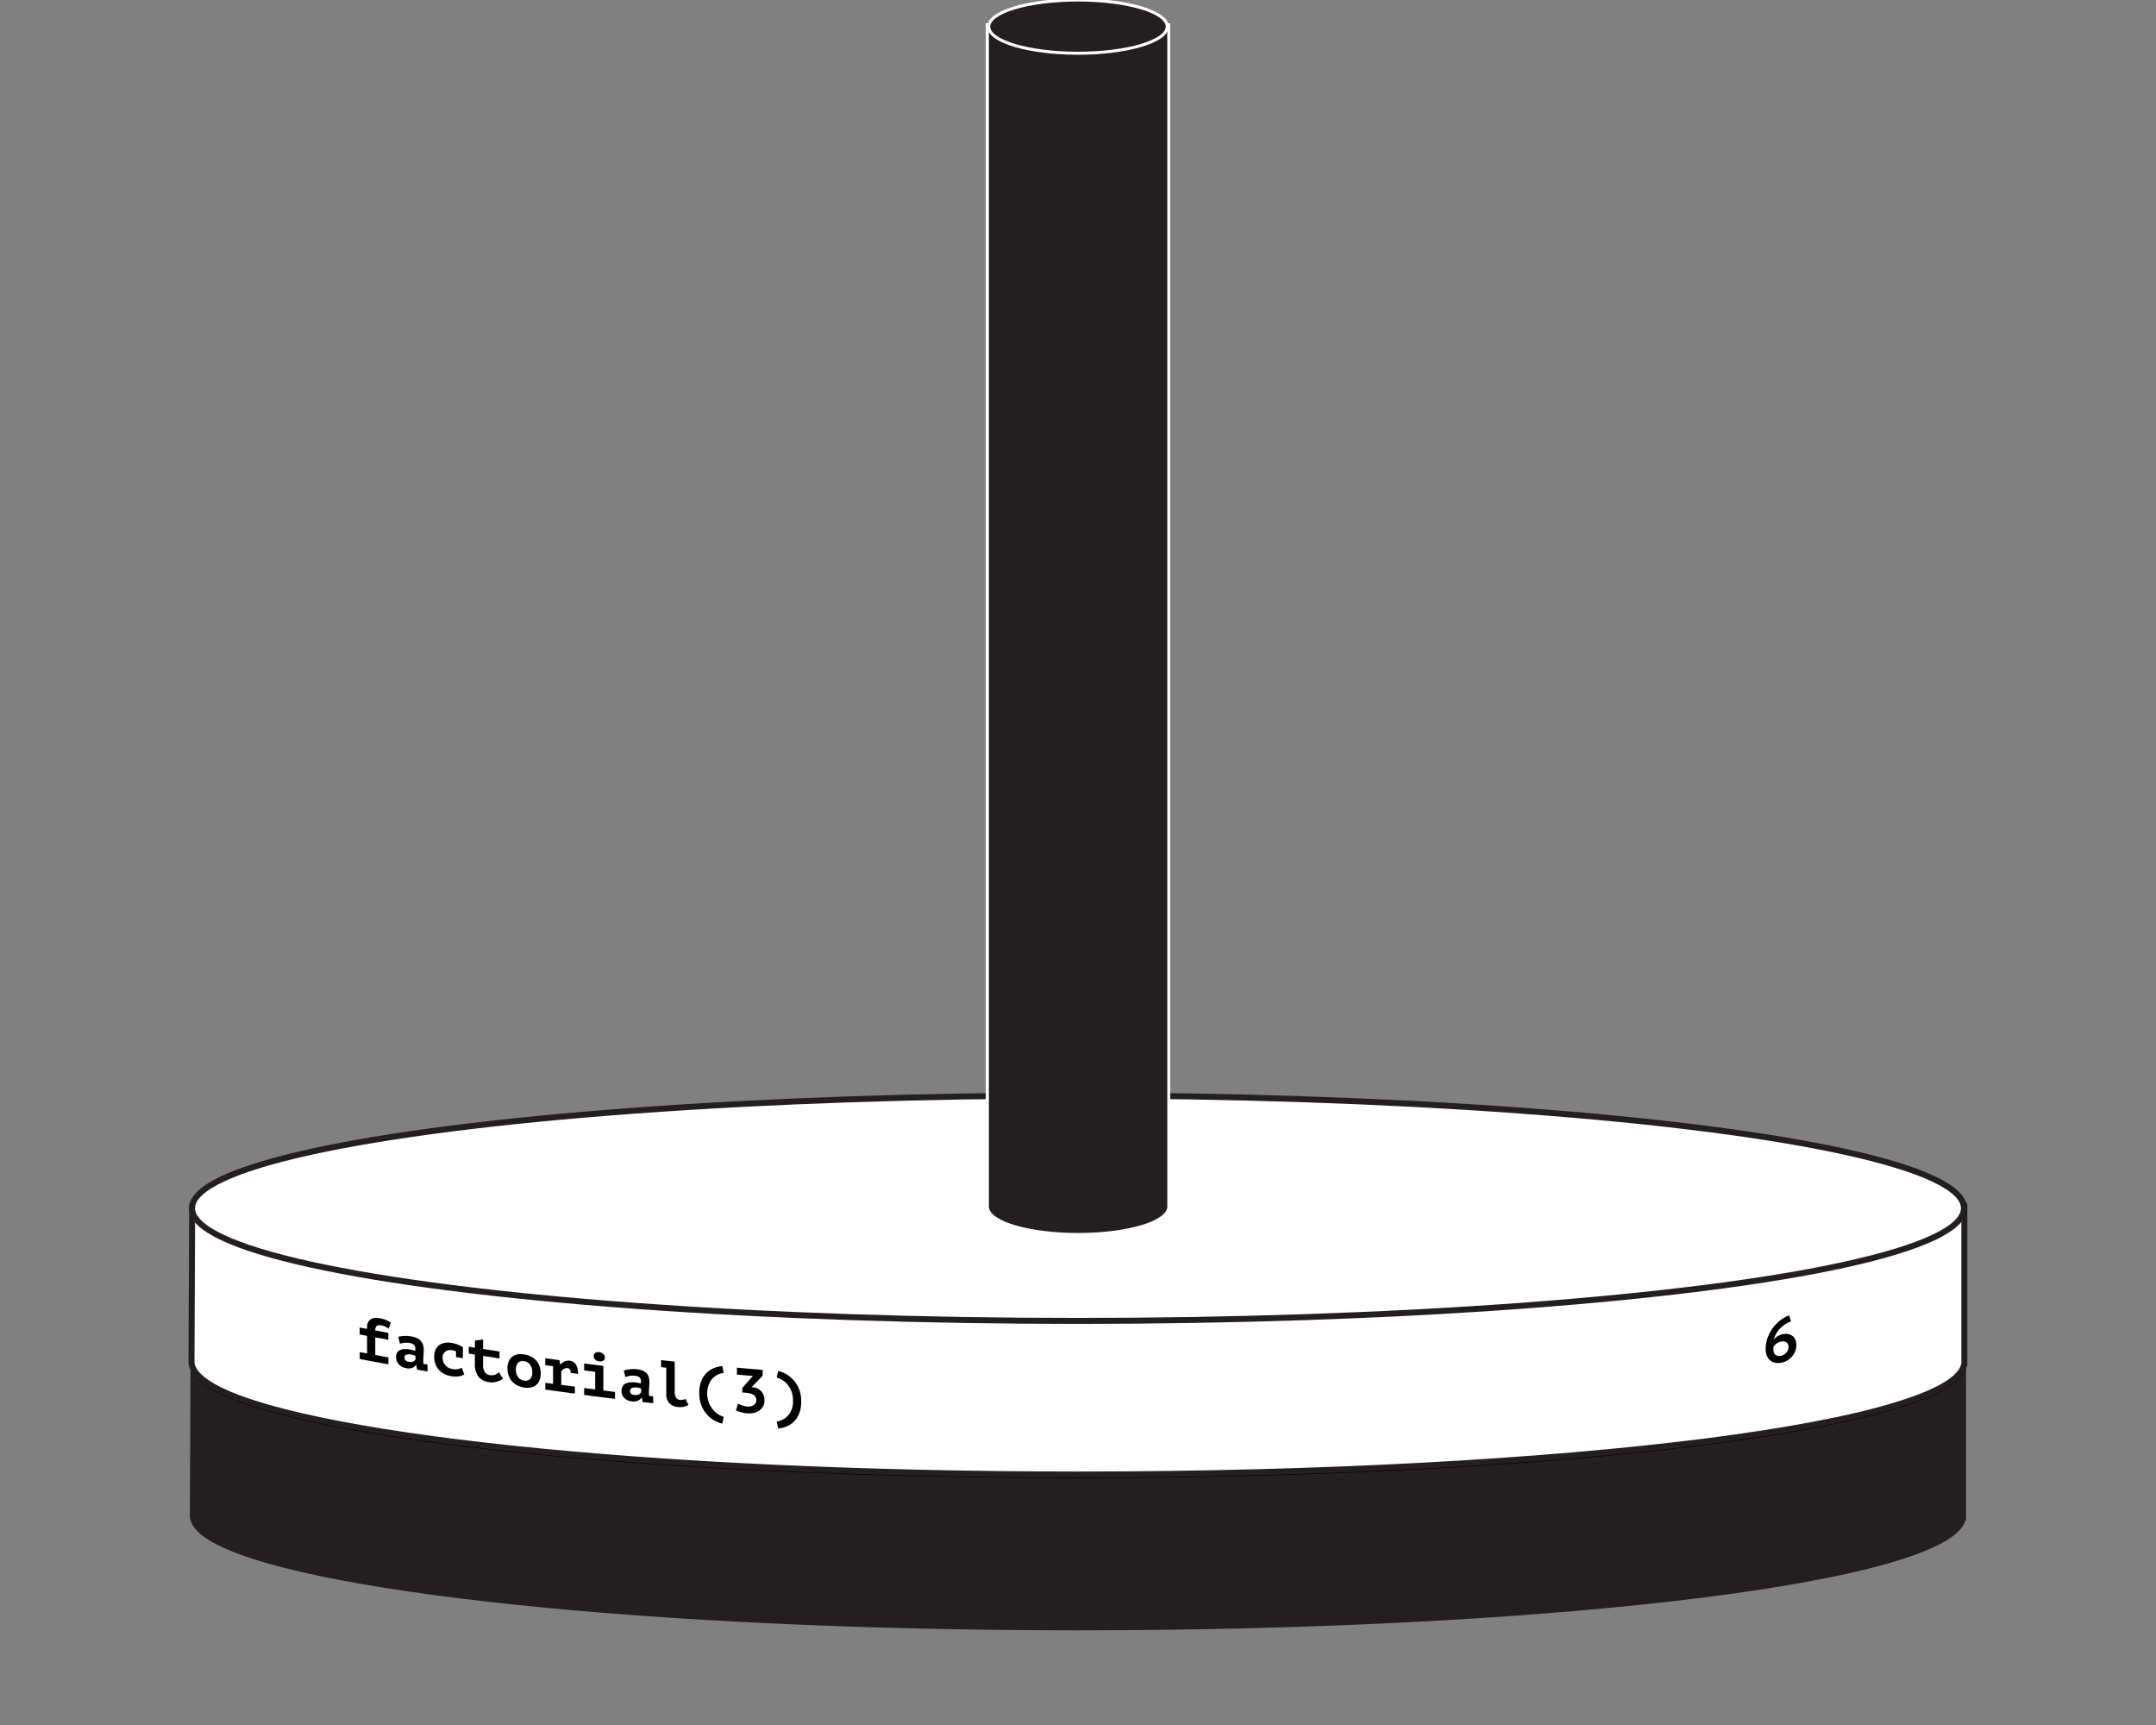 <svg id="Layer_1" data-name="Layer 1" xmlns="http://www.w3.org/2000/svg" viewBox="0 0 720 576"><rect x="0" y="0" width="720" height="576" fill="#808080" stroke="none"/><defs><style>.cls-1,.cls-2,.cls-4,.cls-6{fill:#231f20;}.cls-1,.cls-3{stroke:#231f20;}.cls-1,.cls-6{stroke-miterlimit:10;}.cls-1{stroke-width:1.1px;}.cls-2{stroke:#000;}.cls-2,.cls-3{stroke-linecap:round;stroke-linejoin:round;stroke-width:2px;}.cls-3,.cls-5{fill:#fff;}.cls-6{stroke:#fff;}</style></defs><title>Hanoi_Tower_Set_4</title><path class="cls-1" d="M656,506.49c0-.14,0-0.29,0-0.43s0-.29,0-0.43V453.84H64.18s-0.23,51.74-.23,52.22c0,2.67,2.12,5.24,6.08,7.71,13.87,8.61,50.58,16.11,101.74,21.48S288.5,543.84,360,543.84c81.71,0,155.68-4.21,209.24-11,26.78-3.41,48.45-7.46,63.44-12,7.5-2.25,13.32-4.62,17.29-7.08,3.38-2.1,5.41-4.29,5.94-6.55H656v-0.73Z"/><ellipse class="cls-2" cx="360" cy="454.92" rx="295.87" ry="37.63"/><path class="cls-3" d="M656,455c0-.14,0-0.29,0-0.43s0-.29,0-0.43V402.36H64.18s-0.23,51.74-.23,52.22c0,2.67,2.12,5.24,6.08,7.71,13.87,8.61,50.58,16.11,101.74,21.48S288.5,492.36,360,492.36c81.71,0,155.68-4.21,209.24-11,26.78-3.41,48.45-7.46,63.44-12,7.5-2.25,13.32-4.62,17.29-7.08,3.38-2.1,5.41-4.29,5.94-6.55H656V455Z"/><ellipse class="cls-3" cx="360" cy="403.44" rx="295.87" ry="37.63"/><path class="cls-4" d="M360,412.22c-16,0-29-3.75-30.2-8.61h-0.08l0-.5V8.27h60.63V403.6H390.2C389,408.47,376,412.22,360,412.22Z"/><path class="cls-5" d="M389.82,8.77V403.1h0c-0.49,4.78-13.63,8.61-29.79,8.61s-29.3-3.83-29.79-8.61h0v-0.21s0,0,0-.06,0,0,0-.06V8.77h59.63m1-1H329.19v395s0,0.07,0,.11v1.27h0.23c2,5.6,16.84,8.61,30.58,8.61s28.6-3,30.58-8.61h0.21l0-1V7.77h0Z"/><ellipse class="cls-6" cx="359.99" cy="8.89" rx="29.81" ry="8.89"/><path d="M120.13,453.78v-2.31l2.46,0.47v-5.88l-2.48-.47v-2.31l2.48,0.47v-0.59a3.48,3.48,0,0,1,.34-1.64,2.6,2.6,0,0,1,.91-1,3,3,0,0,1,1.3-.44,5.2,5.2,0,0,1,1.53.06,10.8,10.8,0,0,1,2.36.68,7.5,7.5,0,0,1,1.53.88l-0.79,1.93a11.84,11.84,0,0,0-1-.61,5.08,5.08,0,0,0-1.43-.45,1.77,1.77,0,0,0-1.57.22,2,2,0,0,0-.45,1.46l4.37,0.81v2.31l-4.37-.81v5.88l4.39,0.81v2.31C125.86,454.87,123.95,454.51,120.13,453.78Z"/><path d="M133,446.39a10.07,10.07,0,0,1,1.93-.3,10.8,10.8,0,0,1,2.6.19,6.42,6.42,0,0,1,1.85.59,3.94,3.94,0,0,1,1.23,1,3.55,3.55,0,0,1,.68,1.27,5.48,5.48,0,0,1,.21,1.55q0,1.07-.07,1.81t-0.07,1.33a9.19,9.19,0,0,0,0,1c0,0.2,0,.39.06,0.58l1.36,0.23v2.31l-3.5-.61L139,455.82l-0.1,0a2.79,2.79,0,0,1-1.18.92,3.63,3.63,0,0,1-2.07.11,4.21,4.21,0,0,1-2.47-1.28,3.44,3.44,0,0,1-.91-2.39,3,3,0,0,1,.32-1.46,2.09,2.09,0,0,1,.93-0.88,3.79,3.79,0,0,1,1.47-.35,8.47,8.47,0,0,1,1.92.14c0.25,0,.51.1,0.79,0.18l1,0.26a2.08,2.08,0,0,0,0-.41v-0.4a1.59,1.59,0,0,0-.46-1.22,2.58,2.58,0,0,0-1.34-.58,6.06,6.06,0,0,0-1.9-.07,10.46,10.46,0,0,0-1.43.29Zm3.55,8.34a2.27,2.27,0,0,0,1.48-.11,1.9,1.9,0,0,0,.72-0.66V452.7l-0.62-.2a7.84,7.84,0,0,0-.89-0.21,4.28,4.28,0,0,0-.78-0.07,2.3,2.3,0,0,0-.7.11,1.08,1.08,0,0,0-.5.32,0.86,0.86,0,0,0-.19.58,1.42,1.42,0,0,0,.34,1A1.89,1.89,0,0,0,136.57,454.73Z"/><path d="M155.05,458.94a5,5,0,0,1-2,.65,8.5,8.5,0,0,1-2.4-.07,7.57,7.57,0,0,1-2.41-.8,6.18,6.18,0,0,1-1.77-1.42,5.94,5.94,0,0,1-1.1-1.94A7.12,7.12,0,0,1,145,453a5.42,5.42,0,0,1,.44-2.28,3.89,3.89,0,0,1,1.22-1.54,4.32,4.32,0,0,1,1.85-.77,6.85,6.85,0,0,1,2.32,0,9.42,9.42,0,0,1,2.19.63,12.23,12.23,0,0,1,1.57.78v3.7l-2.3-.38v-1.93a6.44,6.44,0,0,0-1.29-.36,3.75,3.75,0,0,0-1.16,0,2.27,2.27,0,0,0-1.75,1.25,2.93,2.93,0,0,0-.28,1.36,3.57,3.57,0,0,0,.23,1.28,3.66,3.66,0,0,0,.65,1.09,3.74,3.74,0,0,0,1,.83,4.17,4.17,0,0,0,1.37.47,4.63,4.63,0,0,0,2,0,6.5,6.5,0,0,0,1.14-.4Z"/><path d="M158.61,452.32l-2.07-.33v-2.31l2.07,0.33v-2.39l2.72-.35v3.17l5.48,0.85v2.31l-5.48-.85v3a4.07,4.07,0,0,0,.61,2.44,2.49,2.49,0,0,0,1.69,1,3.48,3.48,0,0,0,1,0,3.35,3.35,0,0,0,.83-0.22,3.89,3.89,0,0,0,.67-0.36l0.55-.38,1.25,2.08a3.23,3.23,0,0,1-.89.63,6.27,6.27,0,0,1-1.15.43,6.47,6.47,0,0,1-1.29.21,6,6,0,0,1-1.32-.06,5.31,5.31,0,0,1-3.52-1.86,6.92,6.92,0,0,1-1.18-4.36v-3Z"/><path d="M169.46,456.94a6,6,0,0,1,.4-2.29,3.93,3.93,0,0,1,1.13-1.57,4,4,0,0,1,1.75-.82,6.43,6.43,0,0,1,2.27,0,7.22,7.22,0,0,1,2.36.74,5.94,5.94,0,0,1,1.75,1.37,5.69,5.69,0,0,1,1.08,1.91,7.2,7.2,0,0,1,.37,2.32,6,6,0,0,1-.4,2.3,4,4,0,0,1-1.13,1.58,4,4,0,0,1-1.75.83,6.36,6.36,0,0,1-2.27,0,7.15,7.15,0,0,1-2.35-.75,6,6,0,0,1-1.75-1.38,5.73,5.73,0,0,1-1.08-1.92A7.21,7.21,0,0,1,169.46,456.94Zm2.8,0.42a4.45,4.45,0,0,0,.19,1.31,3.75,3.75,0,0,0,.54,1.11,3,3,0,0,0,.86.81A2.93,2.93,0,0,0,175,461a2.35,2.35,0,0,0,2-.49,3,3,0,0,0,.76-2.35,4.09,4.09,0,0,0-.71-2.44,2.89,2.89,0,0,0-2-1.19,3.13,3.13,0,0,0-1.09,0,1.77,1.77,0,0,0-.87.45,2.34,2.34,0,0,0-.58.92A4.27,4.27,0,0,0,172.26,457.36Z"/><path d="M182.1,461.72l2.6,0.36V456.2l-2.6-.36v-2.31l4.71,0.65,0.31,1.43h0.08a4.55,4.55,0,0,1,1.34-1,3.06,3.06,0,0,1,1.76-.23,2.78,2.78,0,0,1,2,1.19,5.57,5.57,0,0,1,.72,3.18l-2.45-.32a2.3,2.3,0,0,0-.22-1.13,0.9,0.9,0,0,0-.7-0.44,1.89,1.89,0,0,0-1.35.24,3.48,3.48,0,0,0-.87.85v4.47l4.55,0.61c0,0.92,0,1.39,0,2.31-3.95-.52-5.92-0.79-9.87-1.35v-2.31Z"/><path d="M195.08,463.48l3.69,0.47v-5.88l-3.69-.47v-2.31l6.42,0.82c0,3.28,0,4.91,0,8.19l3.88,0.48v2.31c-4.12-.5-6.18-0.76-10.3-1.3v-2.31Zm3.19-10.64a1.3,1.3,0,0,1,.48-1.05,1.69,1.69,0,0,1,1.34-.29,2.32,2.32,0,0,1,1.41.64,1.64,1.64,0,0,1,.52,1.18,1.19,1.19,0,0,1-.52,1,2,2,0,0,1-1.41.25,2.2,2.2,0,0,1-1.34-.6A1.6,1.6,0,0,1,198.27,452.84Z"/><path d="M208.32,457.65a10.54,10.54,0,0,1,1.94-.42,10.88,10.88,0,0,1,2.61,0,6.2,6.2,0,0,1,1.86.48,3.64,3.64,0,0,1,1.24.89,3.28,3.28,0,0,1,.68,1.23,5.31,5.31,0,0,1,.21,1.54q0,1.07-.07,1.82t-0.07,1.34a9.09,9.09,0,0,0,0,1c0,0.19,0,.39.06,0.57l1.36,0.15v2.31l-3.52-.4-0.28-1.46h-0.1a3.06,3.06,0,0,1-1.19,1,3.73,3.73,0,0,1-2.09.23,4,4,0,0,1-2.48-1.13,3.23,3.23,0,0,1-.92-2.34,3.11,3.11,0,0,1,.32-1.48,2.29,2.29,0,0,1,.94-0.94,4,4,0,0,1,1.48-.43,8.52,8.52,0,0,1,1.93,0c0.25,0,.52.07,0.79,0.13l1,0.2a2.11,2.11,0,0,0,0-.42v-0.4a1.5,1.5,0,0,0-.46-1.2,2.46,2.46,0,0,0-1.35-.5,6.14,6.14,0,0,0-1.92,0,11,11,0,0,0-1.44.38Zm3.57,8.13a2.34,2.34,0,0,0,1.49-.19,2.08,2.08,0,0,0,.73-0.7v-1.26l-0.62-.17a7.66,7.66,0,0,0-.89-0.16,4.28,4.28,0,0,0-.79,0,2.41,2.41,0,0,0-.7.15,1.18,1.18,0,0,0-.5.35,0.9,0.9,0,0,0-.19.59,1.34,1.34,0,0,0,.34,1A1.79,1.79,0,0,0,211.89,465.78Z"/><path d="M220.85,454.17l4.47,0.48c0,3.88,0,5.82,0,9.7a4.77,4.77,0,0,0,.4,2.29,1.58,1.58,0,0,0,1.28.76,3.43,3.43,0,0,0,1.07,0,3.66,3.66,0,0,0,.84-0.3l1,2c-0.24.13-.48,0.25-0.71,0.36a4.15,4.15,0,0,1-.76.26,4.88,4.88,0,0,1-.87.12,6.84,6.84,0,0,1-1.06,0,4.4,4.4,0,0,1-3-1.32,4.3,4.3,0,0,1-1-3v-8.82l-1.74-.19v-2.31Z"/><path d="M241.19,475.38a10.62,10.62,0,0,1-2.86-1.19,9.59,9.59,0,0,1-2.46-2.11,10.11,10.11,0,0,1-1.71-3,11.45,11.45,0,0,1-.64-4,10.43,10.43,0,0,1,.64-3.83,8,8,0,0,1,1.71-2.72,7.45,7.45,0,0,1,2.46-1.67,9.68,9.68,0,0,1,2.86-.72l0.5,2.29a8.14,8.14,0,0,0-1.67.44,5.38,5.38,0,0,0-1.78,1.11,6.18,6.18,0,0,0-1.42,2.06,8.47,8.47,0,0,0,1.51,8.93,7.48,7.48,0,0,0,1.8,1.45,7.89,7.89,0,0,0,1.56.7Z"/><path d="M249.45,469.66a4.21,4.21,0,0,0,1.27-.07,2.72,2.72,0,0,0,1-.42,2.14,2.14,0,0,0,.64-0.7,1.82,1.82,0,0,0,.23-0.91,2.1,2.1,0,0,0-.26-1.08,2.16,2.16,0,0,0-.73-0.74,3.81,3.81,0,0,0-1.12-.45,9.24,9.24,0,0,0-1.41-.23l-1.18-.1v-1.51l3.53-4-5.32-.46c0-.92,0-1.39,0-2.31,3.43,0.31,5.15.45,8.58,0.74v1.91l-3.7,3.91,0.48,0a4.4,4.4,0,0,1,1.43.37,4,4,0,0,1,1.23.86,4.19,4.19,0,0,1,.86,1.33,4.57,4.57,0,0,1,.33,1.77,4.08,4.08,0,0,1-.49,2.06,4.24,4.24,0,0,1-1.31,1.41,5.06,5.06,0,0,1-1.86.77,7.52,7.52,0,0,1-2.17.12,11.07,11.07,0,0,1-1.89-.33,9.82,9.82,0,0,1-1.83-.69l0.74-2.2a3.25,3.25,0,0,0,.52.26l0.74,0.27a8.5,8.5,0,0,0,.84.24A6.07,6.07,0,0,0,249.45,469.66Z"/><path d="M259.38,474.66a6.72,6.72,0,0,0,1.56-.43,5.9,5.9,0,0,0,1.8-1.14,6.48,6.48,0,0,0,1.48-2.06,7.44,7.44,0,0,0,.61-3.21,8.85,8.85,0,0,0-.58-3.4,7.78,7.78,0,0,0-1.42-2.3,6.82,6.82,0,0,0-1.78-1.42,9.55,9.55,0,0,0-1.67-.73l0.51-2.21a11.32,11.32,0,0,1,2.86,1.21,9.52,9.52,0,0,1,2.46,2.1,10.06,10.06,0,0,1,1.72,3,11.32,11.32,0,0,1,.64,3.94,10.53,10.53,0,0,1-.64,3.86,8.07,8.07,0,0,1-1.72,2.73,7.5,7.5,0,0,1-2.46,1.68,9.15,9.15,0,0,1-2.86.7Z"/><path d="M599.89,449.22a5.26,5.26,0,0,1-.39,2,6.19,6.19,0,0,1-1.05,1.73,6.37,6.37,0,0,1-1.59,1.33,6,6,0,0,1-2,.75,5.58,5.58,0,0,1-2,0,3.65,3.65,0,0,1-1.66-.73,3.84,3.84,0,0,1-1.13-1.54,6,6,0,0,1-.42-2.36,10.62,10.62,0,0,1,.72-3.91,13.32,13.32,0,0,1,1.84-3.29,12.72,12.72,0,0,1,2.52-2.48,10.37,10.37,0,0,1,2.77-1.5l0.6,2a10,10,0,0,0-3.77,2.53,9,9,0,0,0-1.26,1.73,6.34,6.34,0,0,0-.7,1.83,4.2,4.2,0,0,1,1.25-1.12,5.23,5.23,0,0,1,1.83-.71,4.74,4.74,0,0,1,1.75,0,3.05,3.05,0,0,1,2.34,1.86A4.52,4.52,0,0,1,599.89,449.22Zm-2.62.6a1.79,1.79,0,0,0-.68-1.59,2.38,2.38,0,0,0-1.82-.25,3.54,3.54,0,0,0-1.5.66,3.49,3.49,0,0,0-1,1.06,4,4,0,0,0-.05.52c0,0.19,0,.34,0,0.45a2.58,2.58,0,0,0,.17.94,1.77,1.77,0,0,0,1.27,1.12,2.49,2.49,0,0,0,1.06,0,3,3,0,0,0,.94-0.35,3.45,3.45,0,0,0,.81-0.65,3.16,3.16,0,0,0,.57-0.87A2.54,2.54,0,0,0,597.27,449.82Z"/></svg>